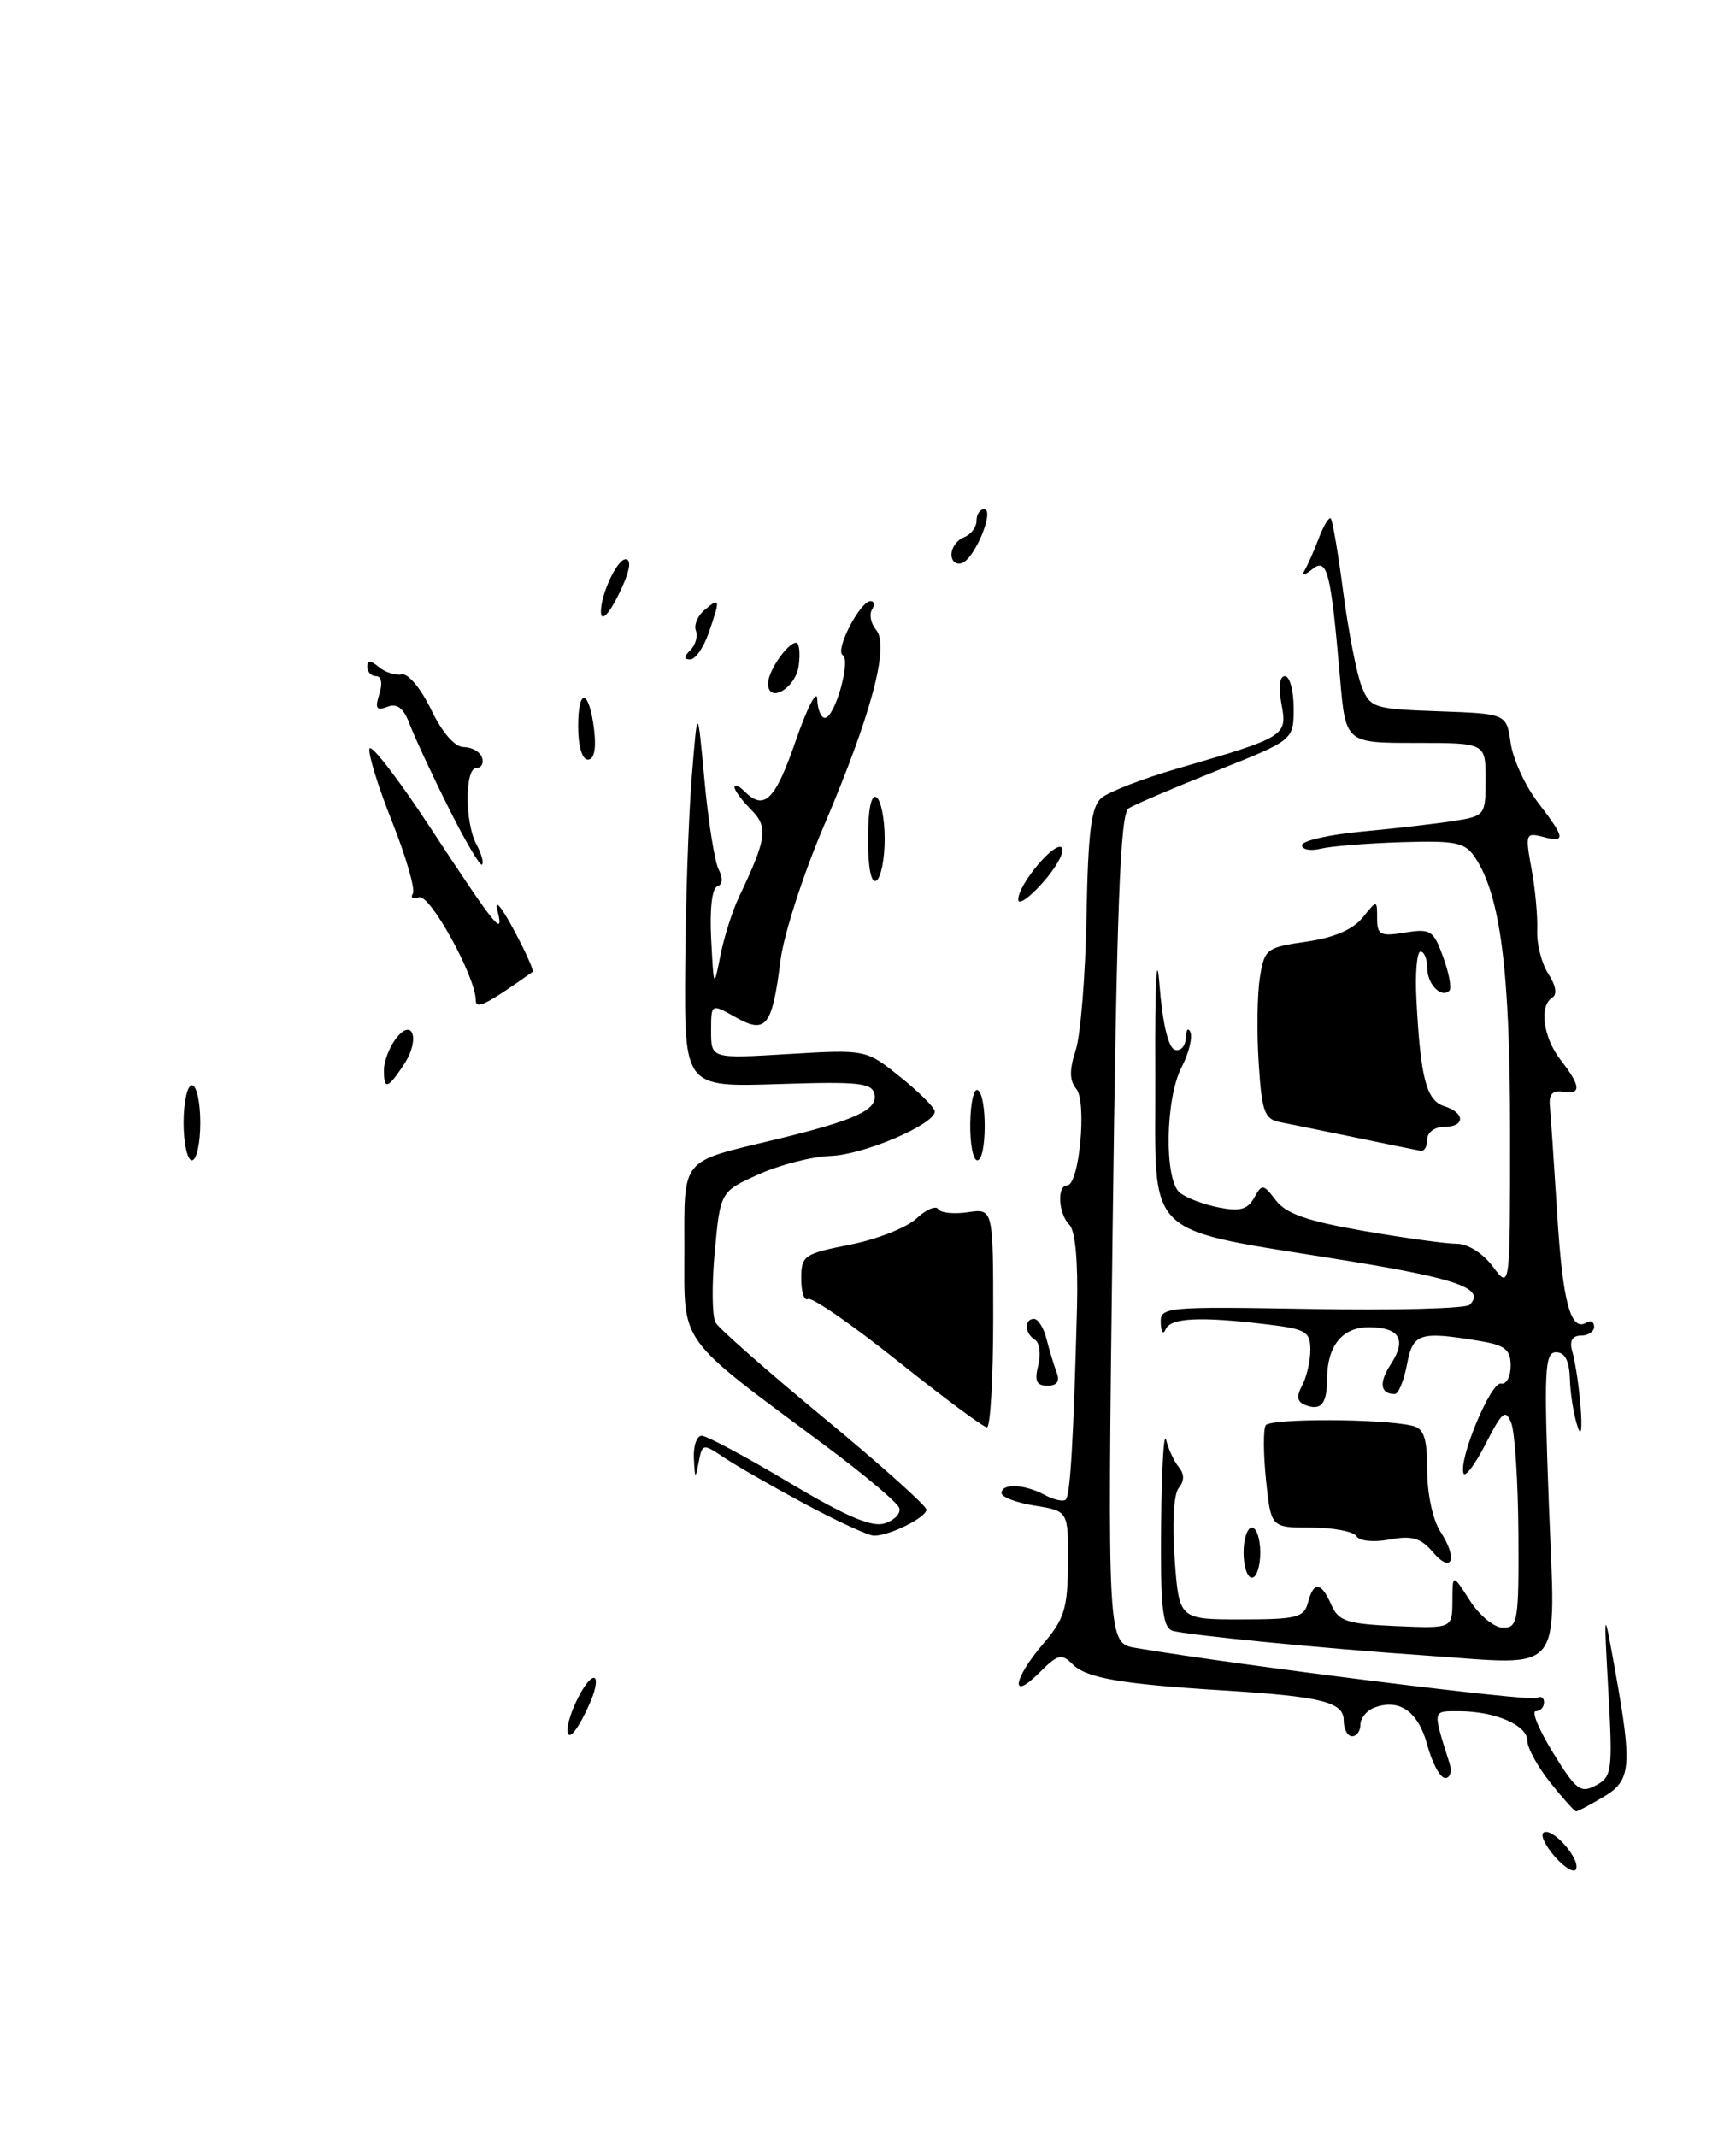 <?xml version="1.0" encoding="UTF-8" standalone="no"?>
<!DOCTYPE svg PUBLIC "-//W3C//DTD SVG 1.1//EN" "http://www.w3.org/Graphics/SVG/1.1/DTD/svg11.dtd" >
<svg xmlns="http://www.w3.org/2000/svg" xmlns:xlink="http://www.w3.org/1999/xlink" version="1.1" viewBox="0 0 208 256">
 <g >
 <path fill="currentColor"
d=" M 186.33 222.46 C 185.14 221.12 184.52 219.80 184.95 219.53 C 185.99 218.89 189.30 222.60 188.85 223.89 C 188.66 224.45 187.52 223.80 186.33 222.46 Z  M 185.75 213.55 C 184.24 211.66 183.00 209.40 183.00 208.53 C 183.00 206.67 179.13 205.00 174.82 205.00 C 171.58 205.00 171.63 204.73 173.68 211.25 C 173.99 212.21 173.75 213.00 173.16 213.00 C 172.56 213.00 171.60 211.23 171.02 209.06 C 169.93 205.02 167.66 203.43 164.64 204.58 C 163.74 204.93 163.00 205.84 163.00 206.61 C 163.00 207.37 162.55 208.00 162.00 208.00 C 161.45 208.00 161.00 207.15 161.00 206.11 C 161.00 203.89 158.35 203.24 146.48 202.50 C 134.36 201.75 130.17 201.03 128.52 199.38 C 127.19 198.05 126.75 198.16 124.51 200.40 C 121.01 203.90 121.36 201.17 124.96 196.96 C 127.54 193.95 127.92 192.70 127.96 187.26 C 128.00 181.02 128.00 181.02 124.00 180.38 C 121.80 180.03 120.00 179.35 120.00 178.87 C 120.00 177.67 122.72 177.78 125.15 179.08 C 126.26 179.68 127.41 179.93 127.70 179.64 C 128.24 179.10 128.63 172.31 129.04 156.68 C 129.18 151.15 128.84 147.44 128.13 146.73 C 126.80 145.40 126.61 142.00 127.87 142.00 C 129.31 142.00 130.25 132.00 128.96 130.45 C 128.13 129.45 128.11 128.18 128.89 125.79 C 129.47 123.98 130.06 116.75 130.18 109.72 C 130.37 99.65 130.74 96.65 131.96 95.60 C 132.81 94.87 136.88 93.29 141.00 92.09 C 154.08 88.29 154.26 88.18 153.54 84.34 C 153.15 82.28 153.31 81.00 153.95 81.00 C 154.53 81.00 155.00 82.72 155.00 84.83 C 155.00 88.66 155.00 88.66 145.75 92.34 C 140.66 94.37 135.92 96.39 135.22 96.84 C 134.22 97.48 133.80 108.58 133.31 147.25 C 132.68 196.85 132.68 196.85 136.09 197.42 C 148.44 199.50 183.41 203.87 184.13 203.42 C 184.61 203.13 185.00 203.36 185.00 203.94 C 185.00 204.52 184.55 205.00 184.01 205.00 C 183.46 205.00 184.40 207.25 186.09 209.99 C 188.83 214.45 189.38 214.87 191.22 213.88 C 193.14 212.85 193.24 212.15 192.71 202.64 C 192.15 192.50 192.15 192.50 193.50 200.00 C 195.60 211.70 195.45 213.30 192.10 215.28 C 190.50 216.23 189.04 217.00 188.85 217.00 C 188.66 217.00 187.26 215.45 185.75 213.55 Z  M 68.00 207.25 C 68.00 205.44 70.23 201.00 71.14 201.00 C 71.59 201.00 71.43 202.24 70.79 203.75 C 69.35 207.14 68.00 208.83 68.00 207.25 Z  M 171.00 198.34 C 158.68 197.50 141.72 195.83 140.44 195.34 C 139.29 194.90 139.02 192.37 139.12 182.64 C 139.18 175.96 139.45 171.40 139.72 172.50 C 139.99 173.60 140.67 175.06 141.23 175.75 C 141.92 176.60 141.92 177.40 141.23 178.25 C 140.63 178.99 140.43 182.48 140.74 186.75 C 141.27 194.00 141.27 194.00 148.73 194.00 C 155.35 194.00 156.25 193.77 156.71 192.00 C 157.39 189.39 158.29 189.47 159.51 192.25 C 160.37 194.21 161.36 194.54 167.25 194.80 C 174.00 195.09 174.00 195.09 174.02 191.80 C 174.03 188.50 174.03 188.50 176.12 191.75 C 177.27 193.55 179.05 195.00 180.10 195.00 C 181.86 195.00 181.99 194.16 181.93 183.75 C 181.89 177.56 181.51 171.60 181.08 170.50 C 180.39 168.75 180.01 169.06 177.99 173.00 C 176.72 175.47 175.53 177.05 175.35 176.50 C 174.76 174.76 178.64 165.49 179.84 165.75 C 180.48 165.89 181.00 164.93 181.00 163.63 C 181.00 161.67 180.35 161.15 177.25 160.64 C 170.05 159.45 169.28 159.70 168.57 163.50 C 168.20 165.43 167.55 167.00 167.12 167.00 C 165.37 167.00 165.19 165.65 166.64 163.43 C 168.58 160.47 167.69 159.00 163.98 159.00 C 160.80 159.00 159.00 161.26 159.00 165.27 C 159.00 168.17 158.26 169.04 156.42 168.33 C 155.41 167.94 155.30 167.31 156.02 165.97 C 156.56 164.96 157.00 163.04 157.00 161.71 C 157.00 159.52 156.47 159.21 151.75 158.65 C 143.79 157.69 140.22 157.87 139.66 159.25 C 139.38 159.94 139.12 159.60 139.08 158.50 C 139.00 156.56 139.54 156.51 157.13 156.81 C 167.11 156.99 175.64 156.76 176.09 156.31 C 177.99 154.41 174.76 153.22 162.00 151.13 C 136.32 146.93 138.51 149.04 138.42 128.44 C 138.37 117.92 138.58 113.57 138.92 117.92 C 139.28 122.52 139.97 125.50 140.75 125.75 C 141.44 125.98 142.04 125.34 142.08 124.33 C 142.12 123.33 142.37 123.03 142.64 123.68 C 142.90 124.33 142.42 126.22 141.56 127.88 C 139.62 131.64 139.48 141.32 141.35 142.87 C 142.09 143.49 144.17 144.28 145.97 144.64 C 148.54 145.16 149.47 144.91 150.26 143.50 C 151.21 141.80 151.36 141.82 152.88 143.81 C 154.10 145.41 156.69 146.30 163.38 147.46 C 168.27 148.31 173.29 149.00 174.55 149.00 C 175.88 149.00 177.69 150.15 178.88 151.75 C 180.94 154.50 180.94 154.50 180.93 135.50 C 180.93 116.30 179.78 107.32 176.76 102.76 C 175.53 100.91 174.51 100.69 167.93 100.89 C 163.85 101.02 159.49 101.37 158.25 101.67 C 157.01 101.97 156.00 101.78 156.00 101.25 C 156.00 100.72 159.26 99.98 163.25 99.61 C 167.24 99.24 172.19 98.67 174.25 98.34 C 177.92 97.76 178.00 97.65 178.00 93.37 C 178.00 89.00 178.00 89.00 169.62 89.00 C 161.23 89.00 161.23 89.00 160.56 81.25 C 159.44 68.33 159.03 66.74 157.19 68.22 C 156.33 68.93 155.91 69.00 156.28 68.39 C 156.64 67.79 157.42 66.04 158.00 64.51 C 158.58 62.97 159.23 61.90 159.45 62.11 C 159.66 62.33 160.34 66.33 160.95 71.00 C 161.57 75.68 162.55 80.72 163.14 82.21 C 164.17 84.81 164.54 84.93 172.36 85.21 C 180.50 85.50 180.50 85.50 181.00 89.01 C 181.28 90.95 182.74 94.14 184.25 96.11 C 187.56 100.42 187.64 100.98 184.85 100.25 C 182.80 99.71 182.73 99.91 183.50 104.09 C 183.95 106.52 184.25 109.83 184.18 111.46 C 184.11 113.09 184.71 115.43 185.51 116.66 C 186.42 118.05 186.60 119.13 185.99 119.51 C 184.38 120.50 184.90 124.31 187.00 127.00 C 189.43 130.11 189.50 131.17 187.25 130.79 C 186.02 130.59 185.56 131.10 185.70 132.50 C 185.80 133.60 186.20 139.45 186.58 145.50 C 187.23 156.06 188.21 159.61 190.11 158.43 C 190.60 158.13 191.00 158.36 191.00 158.94 C 191.00 159.52 190.29 160.00 189.43 160.00 C 188.42 160.00 188.04 160.62 188.35 161.75 C 189.30 165.21 189.94 173.62 189.05 171.00 C 188.58 169.62 188.15 167.04 188.10 165.25 C 188.03 163.02 187.51 162.00 186.44 162.00 C 185.07 162.00 184.97 164.12 185.59 180.50 C 186.38 201.02 187.63 199.48 171.00 198.34 Z  M 149.00 186.00 C 149.00 184.35 149.45 183.00 150.00 183.00 C 150.55 183.00 151.00 184.35 151.00 186.00 C 151.00 187.65 150.55 189.00 150.00 189.00 C 149.45 189.00 149.00 187.65 149.00 186.00 Z  M 171.67 185.93 C 170.23 184.24 169.17 183.93 166.50 184.43 C 164.58 184.79 162.88 184.62 162.52 184.03 C 162.17 183.46 159.72 183.00 157.08 183.00 C 152.28 183.00 152.28 183.00 151.69 177.32 C 151.37 174.19 151.35 171.24 151.65 170.75 C 152.18 169.90 165.69 169.94 169.25 170.81 C 170.62 171.14 171.00 172.30 171.00 176.15 C 171.00 178.97 171.68 182.11 172.59 183.50 C 174.71 186.73 173.98 188.63 171.67 185.93 Z  M 96.50 180.20 C 92.65 178.13 88.30 175.64 86.83 174.66 C 84.20 172.90 84.15 172.91 83.71 175.19 C 83.32 177.25 83.26 177.20 83.14 174.75 C 83.06 173.24 83.48 172.00 84.08 172.00 C 84.67 172.00 89.37 174.51 94.52 177.59 C 101.35 181.66 104.45 182.99 105.99 182.50 C 107.16 182.13 107.95 181.31 107.75 180.67 C 107.55 180.02 103.59 176.68 98.94 173.23 C 81.06 159.95 82.00 161.24 82.00 149.91 C 82.00 138.52 81.37 139.29 93.00 136.49 C 102.43 134.21 105.14 132.98 104.78 131.11 C 104.51 129.72 102.95 129.55 93.23 129.87 C 82.00 130.23 82.00 130.23 82.10 115.87 C 82.15 107.97 82.51 97.67 82.89 93.00 C 83.58 84.50 83.58 84.50 84.41 93.50 C 84.87 98.45 85.63 103.25 86.11 104.17 C 86.65 105.21 86.59 105.97 85.94 106.19 C 85.31 106.40 85.02 108.95 85.21 112.52 C 85.52 118.43 85.53 118.45 86.31 114.50 C 86.74 112.30 87.74 109.15 88.52 107.50 C 91.90 100.40 92.08 99.08 89.98 96.98 C 88.89 95.89 88.00 94.68 88.00 94.30 C 88.00 93.91 88.54 94.14 89.20 94.80 C 91.57 97.17 92.87 95.89 95.34 88.75 C 96.72 84.76 97.88 82.51 97.92 83.75 C 97.96 84.99 98.37 86.00 98.83 86.00 C 100.02 86.00 101.98 79.11 100.97 78.48 C 100.01 77.89 103.05 72.02 104.31 72.01 C 104.75 72.00 104.83 72.47 104.47 73.04 C 104.12 73.62 104.35 74.72 104.99 75.48 C 106.59 77.42 104.37 85.70 98.68 99.02 C 96.22 104.78 93.89 112.02 93.51 115.10 C 92.52 122.98 91.78 123.92 88.12 121.85 C 85.20 120.21 85.20 120.21 85.20 123.52 C 85.20 126.83 85.20 126.83 94.48 126.27 C 103.77 125.72 103.77 125.72 107.88 129.03 C 110.15 130.85 112.00 132.70 112.00 133.15 C 112.00 134.71 103.46 138.35 99.50 138.48 C 97.30 138.55 93.43 139.54 90.91 140.68 C 86.31 142.75 86.31 142.75 85.64 149.94 C 85.27 153.90 85.32 157.72 85.74 158.45 C 86.16 159.17 92.01 164.32 98.75 169.89 C 105.49 175.46 111.00 180.39 111.00 180.85 C 111.00 181.79 106.52 184.01 104.70 183.97 C 104.04 183.96 100.35 182.26 96.50 180.20 Z  M 107.56 163.05 C 102.09 158.69 97.25 155.34 96.81 155.62 C 96.36 155.89 96.00 154.80 96.00 153.19 C 96.00 150.42 96.31 150.20 101.83 149.11 C 105.04 148.48 108.61 147.08 109.78 145.99 C 110.94 144.91 112.12 144.39 112.40 144.84 C 112.68 145.30 114.28 145.47 115.96 145.22 C 119.00 144.77 119.00 144.77 119.00 157.89 C 119.00 165.10 118.66 171.00 118.25 170.99 C 117.84 170.99 113.03 167.42 107.56 163.05 Z  M 124.40 163.56 C 124.73 162.22 124.56 160.84 124.00 160.50 C 122.76 159.73 122.68 158.00 123.89 158.00 C 124.38 158.00 125.06 159.08 125.39 160.41 C 125.72 161.73 126.27 163.53 126.60 164.41 C 127.02 165.48 126.66 166.00 125.50 166.00 C 124.18 166.00 123.92 165.44 124.40 163.56 Z  M 22.00 134.50 C 22.00 132.03 22.45 130.00 23.00 130.00 C 23.55 130.00 24.00 132.03 24.00 134.50 C 24.00 136.97 23.55 139.00 23.00 139.00 C 22.45 139.00 22.00 136.97 22.00 134.50 Z  M 116.25 134.54 C 116.29 132.08 116.69 130.31 117.16 130.60 C 118.30 131.30 118.24 139.00 117.09 139.00 C 116.59 139.00 116.21 136.99 116.25 134.54 Z  M 162.50 136.29 C 158.65 135.50 154.54 134.66 153.37 134.43 C 151.50 134.07 151.18 133.19 150.81 127.31 C 150.57 123.62 150.64 119.01 150.96 117.06 C 151.50 113.68 151.76 113.49 156.52 112.81 C 159.81 112.34 162.09 111.36 163.25 109.94 C 165.00 107.78 165.00 107.78 165.00 110.02 C 165.00 112.00 165.39 112.20 168.33 111.72 C 171.41 111.22 171.76 111.44 172.92 114.67 C 173.62 116.58 173.95 118.39 173.66 118.68 C 172.69 119.64 171.00 117.90 171.00 115.94 C 171.00 114.87 170.64 114.00 170.20 114.00 C 169.77 114.00 169.54 116.59 169.71 119.75 C 170.20 129.17 170.90 131.83 173.03 132.51 C 175.59 133.32 175.57 135.00 173.00 135.00 C 171.89 135.00 171.00 135.67 171.00 136.50 C 171.00 137.32 170.66 137.94 170.25 137.87 C 169.84 137.80 166.35 137.09 162.50 136.29 Z  M 46.00 128.19 C 46.00 127.20 46.61 125.55 47.35 124.54 C 49.41 121.72 50.41 124.45 48.43 127.47 C 46.46 130.47 46.00 130.61 46.00 128.19 Z  M 57.00 119.82 C 57.00 117.02 51.48 107.02 50.20 107.49 C 49.48 107.76 49.15 107.56 49.46 107.06 C 49.78 106.55 48.66 102.67 46.98 98.44 C 45.29 94.21 44.08 90.26 44.27 89.68 C 44.47 89.09 47.72 93.31 51.49 99.05 C 59.52 111.27 60.46 112.43 59.58 109.00 C 59.23 107.62 60.11 108.68 61.54 111.35 C 62.97 114.01 63.99 116.30 63.82 116.42 C 58.25 120.37 57.00 120.99 57.00 119.82 Z  M 122.00 107.77 C 122.01 105.89 126.58 100.51 127.25 101.59 C 127.56 102.10 126.51 103.98 124.91 105.77 C 123.31 107.57 122.00 108.46 122.00 107.77 Z  M 104.00 100.50 C 104.00 97.01 104.38 95.12 105.00 95.50 C 105.55 95.84 106.00 98.09 106.00 100.50 C 106.00 102.91 105.55 105.16 105.00 105.50 C 104.38 105.88 104.00 103.99 104.00 100.50 Z  M 53.73 96.74 C 51.74 92.76 49.66 88.27 49.09 86.77 C 48.36 84.82 47.59 84.22 46.42 84.67 C 45.10 85.18 44.90 84.88 45.45 83.15 C 45.86 81.87 45.70 81.00 45.07 81.00 C 44.48 81.00 44.00 80.49 44.00 79.88 C 44.00 79.06 44.38 79.07 45.39 79.91 C 46.16 80.55 47.40 80.94 48.14 80.79 C 48.89 80.63 50.43 82.47 51.65 85.00 C 53.00 87.80 54.49 89.50 55.58 89.50 C 56.55 89.51 57.52 90.07 57.75 90.75 C 57.98 91.44 57.68 92.00 57.08 92.00 C 55.68 92.00 55.68 98.53 57.08 101.15 C 57.68 102.26 57.98 103.35 57.75 103.58 C 57.53 103.80 55.72 100.73 53.73 96.74 Z  M 69.27 87.03 C 69.27 82.24 70.61 82.57 71.19 87.49 C 71.45 89.73 71.18 91.00 70.44 91.00 C 69.75 91.00 69.27 89.38 69.27 87.03 Z  M 92.03 81.82 C 92.07 80.32 94.38 77.00 95.39 77.00 C 95.77 77.00 95.90 78.24 95.70 79.75 C 95.33 82.49 91.97 84.39 92.03 81.82 Z  M 82.72 77.88 C 83.34 77.26 83.63 76.21 83.38 75.54 C 83.12 74.87 83.60 73.74 84.45 73.04 C 86.29 71.51 86.33 71.75 84.90 75.85 C 84.30 77.58 83.31 79.00 82.70 79.00 C 81.91 79.00 81.92 78.68 82.72 77.88 Z  M 72.00 73.27 C 72.00 71.13 73.95 67.00 74.95 67.00 C 75.58 67.00 75.52 68.02 74.79 69.75 C 73.35 73.13 72.00 74.83 72.00 73.27 Z  M 114.00 66.44 C 114.00 65.61 114.67 64.68 115.50 64.36 C 116.33 64.05 117.00 63.16 117.00 62.39 C 117.00 61.63 117.41 61.00 117.91 61.00 C 119.22 61.00 116.84 66.85 115.29 67.44 C 114.58 67.71 114.00 67.26 114.00 66.44 Z "/>
</g>
</svg>